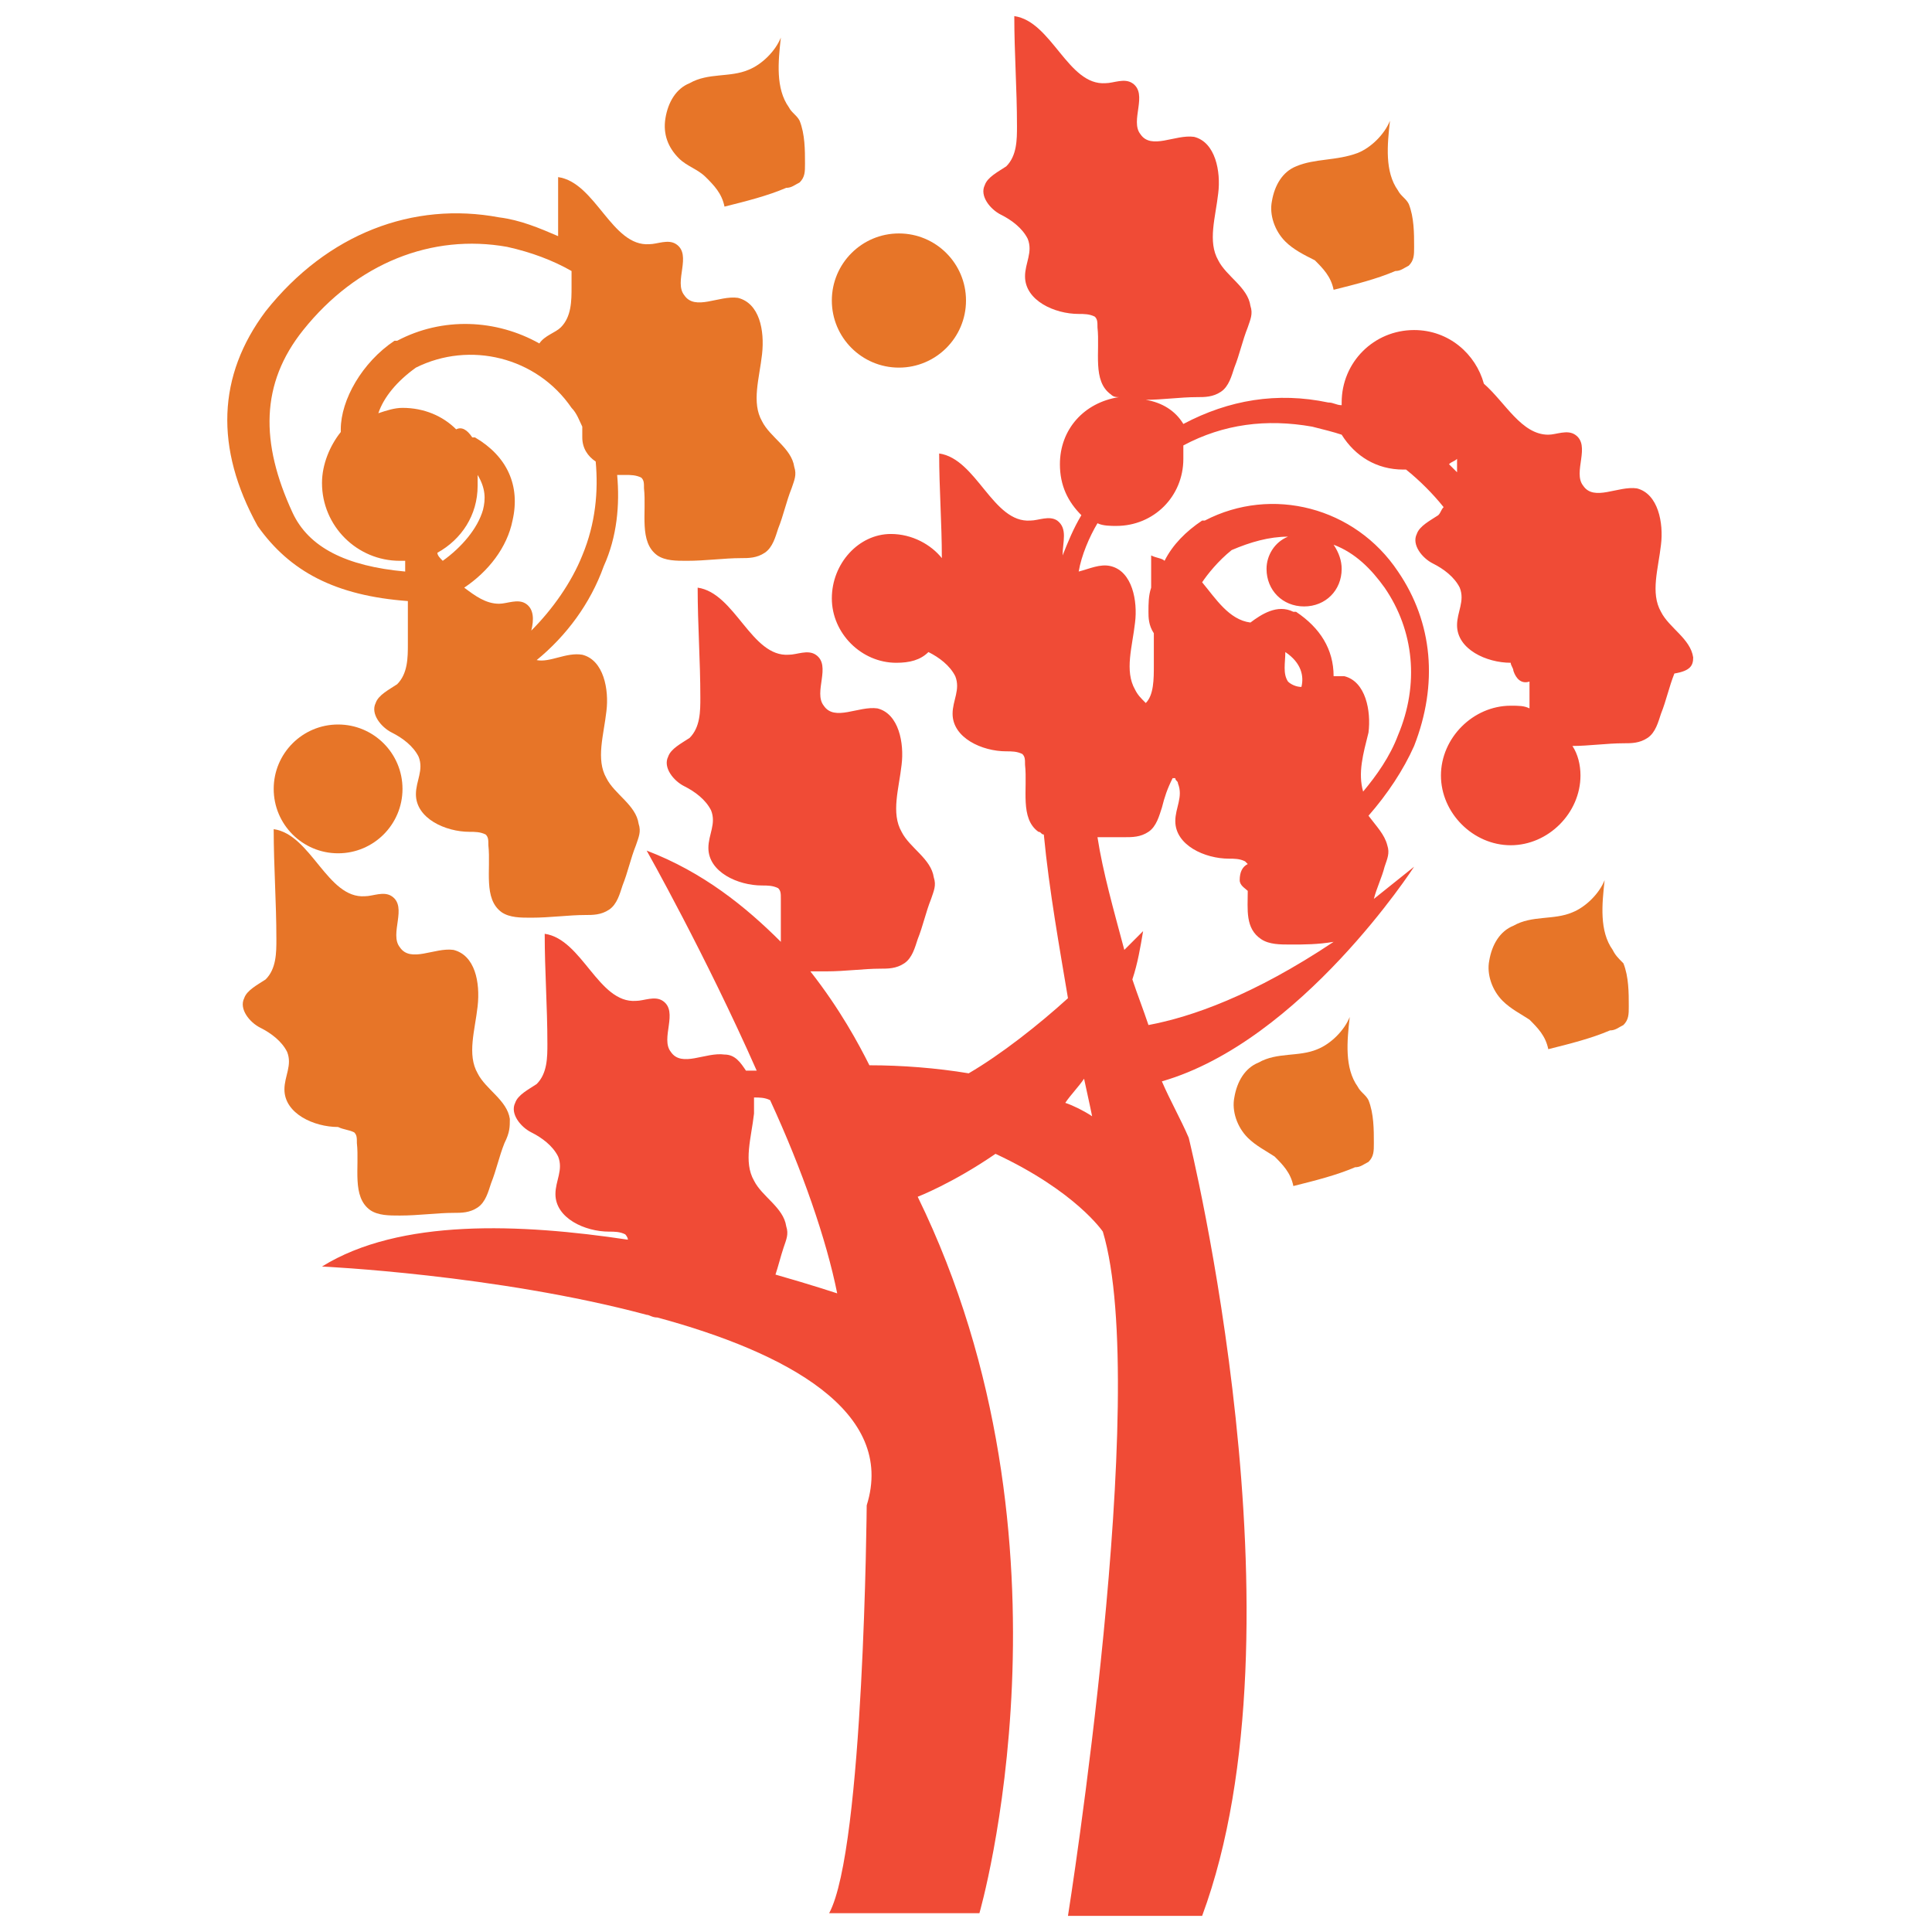 <?xml version="1.0" encoding="utf-8"?>
<!-- Generator: Adobe Illustrator 18.0.0, SVG Export Plug-In . SVG Version: 6.00 Build 0)  -->
<!DOCTYPE svg PUBLIC "-//W3C//DTD SVG 1.1//EN" "http://www.w3.org/Graphics/SVG/1.1/DTD/svg11.dtd">
<svg version="1.1" id="Layer_1" xmlns="http://www.w3.org/2000/svg" xmlns:xlink="http://www.w3.org/1999/xlink" x="0px" y="0px"
	 viewBox="0 0 72 72" enable-background="new 0 0 72 72" xml:space="preserve">
<g>
	<path fill="#E77528" d="M15.2,22.4c0,0.5,0,1.1,0,1.6c0,0.5,0,1.1-0.4,1.5c-0.3,0.2-0.7,0.4-0.8,0.7c-0.2,0.4,0.2,0.9,0.6,1.1
		c0.4,0.2,0.8,0.5,1,0.9c0.2,0.5-0.1,0.9-0.1,1.4c0,0.9,1.1,1.4,2,1.4c0.2,0,0.4,0,0.6,0.1c0.1,0.1,0.1,0.2,0.1,0.4
		c0.1,0.9-0.2,2,0.5,2.5c0.3,0.2,0.7,0.2,1.1,0.2c0.7,0,1.4-0.1,2-0.1c0.3,0,0.6,0,0.9-0.2c0.3-0.2,0.4-0.6,0.5-0.9
		c0.2-0.5,0.3-1,0.5-1.5c0.1-0.3,0.2-0.5,0.1-0.8c-0.1-0.7-0.9-1.1-1.2-1.7c-0.4-0.7-0.1-1.6,0-2.5c0.1-0.8-0.1-1.9-0.9-2.1
		c-0.6-0.1-1.2,0.3-1.7,0.2c1.1-0.9,2-2.1,2.5-3.5c0.5-1.1,0.6-2.3,0.5-3.4c0.1,0,0.2,0,0.3,0c0.2,0,0.4,0,0.6,0.1
		c0.1,0.1,0.1,0.2,0.1,0.4c0.1,0.9-0.2,2,0.5,2.5c0.3,0.2,0.7,0.2,1.1,0.2c0.7,0,1.4-0.1,2-0.1c0.3,0,0.6,0,0.9-0.2
		c0.3-0.2,0.4-0.6,0.5-0.9c0.2-0.5,0.3-1,0.5-1.5c0.1-0.3,0.2-0.5,0.1-0.8c-0.1-0.7-0.9-1.1-1.2-1.7c-0.4-0.7-0.1-1.6,0-2.5
		s-0.1-1.9-0.9-2.1c-0.7-0.1-1.6,0.5-2-0.1c-0.4-0.5,0.3-1.5-0.3-1.9c-0.3-0.2-0.7,0-1,0c-1.4,0.1-2-2.3-3.4-2.5c0,0.7,0,1.5,0,2.2
		c-0.7-0.3-1.4-0.6-2.2-0.7c-3.2-0.6-6.4,0.6-8.7,3.5c-1.8,2.4-1.9,5.1-0.3,8C10.8,21.3,12.5,22.2,15.2,22.4z M17.8,18.1
		c0-0.1,0-0.3,0-0.4c0.3,0.5,0.3,0.9,0.2,1.3c-0.2,0.7-0.8,1.4-1.5,1.9c-0.1-0.1-0.2-0.2-0.2-0.3C17.2,20.1,17.8,19.2,17.8,18.1z
		 M21.7,20.7c-0.4,1-1.1,2-1.9,2.8c0.1-0.4,0.1-0.8-0.2-1c-0.3-0.2-0.7,0-1,0c-0.5,0-0.9-0.3-1.3-0.6c0.9-0.6,1.6-1.5,1.8-2.5
		c0.3-1.3-0.2-2.4-1.4-3.1c0,0-0.1,0-0.1,0C17.4,16,17.2,15.9,17,16c-0.5-0.5-1.2-0.8-2-0.8c-0.3,0-0.6,0.1-0.9,0.2
		c0.2-0.6,0.7-1.2,1.4-1.7c2-1,4.5-0.4,5.8,1.5c0.2,0.2,0.3,0.5,0.4,0.7c0,0.1,0,0.3,0,0.4c0,0.4,0.2,0.7,0.5,0.9
		C22.3,18.3,22.2,19.5,21.7,20.7z M11.3,12.3c2-2.5,4.8-3.6,7.6-3.1c0.9,0.2,1.7,0.5,2.4,0.9c0,0.2,0,0.4,0,0.6c0,0.5,0,1.1-0.4,1.5
		c-0.2,0.2-0.6,0.3-0.8,0.6c-1.6-0.9-3.6-1-5.3-0.1c0,0,0,0-0.1,0c-1.2,0.8-2,2.2-2,3.3c0,0,0,0.1,0,0.1c-0.4,0.5-0.7,1.2-0.7,1.9
		c0,1.6,1.3,2.9,2.9,2.9c0.1,0,0.1,0,0.2,0c0,0.1,0,0.3,0,0.4c-2.2-0.2-3.6-0.9-4.2-2.2C9.7,16.5,9.7,14.3,11.3,12.3z"/>
	<path fill="#E77528" d="M50.6,40.5c-0.5-0.7-0.4-1.7-0.3-2.6c-0.2,0.5-0.7,1-1.2,1.2c-0.7,0.3-1.5,0.1-2.2,0.5
		c-0.5,0.2-0.8,0.7-0.9,1.3c-0.1,0.5,0.1,1.1,0.5,1.5c0.3,0.3,0.7,0.5,1,0.7c0.3,0.3,0.6,0.6,0.7,1.1c0.8-0.2,1.6-0.4,2.3-0.7
		c0.2,0,0.3-0.1,0.5-0.2c0.2-0.2,0.2-0.4,0.2-0.7c0-0.5,0-1.1-0.2-1.6C50.9,40.8,50.7,40.7,50.6,40.5z"/>
	<path fill="#E77528" d="M60.1,35.4c-0.5-0.7-0.4-1.7-0.3-2.6c-0.2,0.5-0.7,1-1.2,1.2c-0.7,0.3-1.5,0.1-2.2,0.5
		c-0.5,0.2-0.8,0.7-0.9,1.3c-0.1,0.5,0.1,1.1,0.5,1.5c0.3,0.3,0.7,0.5,1,0.7c0.3,0.3,0.6,0.6,0.7,1.1c0.8-0.2,1.6-0.4,2.3-0.7
		c0.2,0,0.3-0.1,0.5-0.2c0.2-0.2,0.2-0.4,0.2-0.7c0-0.5,0-1.1-0.2-1.6C60.3,35.7,60.2,35.6,60.1,35.4z"/>
	<path fill="#E77528" d="M49,9.7c0.3,0.3,0.6,0.6,0.7,1.1c0.8-0.2,1.6-0.4,2.3-0.7c0.2,0,0.3-0.1,0.5-0.2c0.2-0.2,0.2-0.4,0.2-0.7
		c0-0.5,0-1.1-0.2-1.6c-0.1-0.2-0.3-0.3-0.4-0.5c-0.5-0.7-0.4-1.7-0.3-2.6c-0.2,0.5-0.7,1-1.2,1.2C49.8,6,49,5.9,48.3,6.2
		c-0.5,0.2-0.8,0.7-0.9,1.3c-0.1,0.5,0.1,1.1,0.5,1.5C48.2,9.3,48.6,9.5,49,9.7z"/>
	<path fill="#E77528" d="M26.3,6.6c0.3,0.3,0.6,0.6,0.7,1.1c0.8-0.2,1.6-0.4,2.3-0.7c0.2,0,0.3-0.1,0.5-0.2C30,6.6,30,6.4,30,6.1
		c0-0.5,0-1.1-0.2-1.6c-0.1-0.2-0.3-0.3-0.4-0.5c-0.5-0.7-0.4-1.7-0.3-2.6c-0.2,0.5-0.7,1-1.2,1.2c-0.7,0.3-1.5,0.1-2.2,0.5
		c-0.5,0.2-0.8,0.7-0.9,1.3s0.1,1.1,0.5,1.5C25.6,6.2,26,6.3,26.3,6.6z"/>
	<path fill="#E77528" d="M13.2,42.2c0.1,0.1,0.1,0.2,0.1,0.4c0.1,0.9-0.2,2,0.5,2.5c0.3,0.2,0.7,0.2,1.1,0.2c0.7,0,1.4-0.1,2-0.1
		c0.3,0,0.6,0,0.9-0.2c0.3-0.2,0.4-0.6,0.5-0.9c0.2-0.5,0.3-1,0.5-1.5C19,42.2,19,42,19,41.7c-0.1-0.7-0.9-1.1-1.2-1.7
		c-0.4-0.7-0.1-1.6,0-2.5s-0.1-1.9-0.9-2.1c-0.7-0.1-1.6,0.5-2-0.1c-0.4-0.5,0.3-1.5-0.3-1.9c-0.3-0.2-0.7,0-1,0
		c-1.4,0.1-2-2.3-3.4-2.5c0,1.4,0.1,2.7,0.1,4.1c0,0.5,0,1.1-0.4,1.5c-0.3,0.2-0.7,0.4-0.8,0.7c-0.2,0.4,0.2,0.9,0.6,1.1
		c0.4,0.2,0.8,0.5,1,0.9c0.2,0.5-0.1,0.9-0.1,1.4c0,0.9,1.1,1.4,2,1.4C12.8,42.1,13,42.1,13.2,42.2z"/>
	<path fill="#F04B36" d="M63.1,24.5c-0.1-0.7-0.9-1.1-1.2-1.7c-0.4-0.7-0.1-1.6,0-2.5c0.1-0.8-0.1-1.9-0.9-2.1
		c-0.7-0.1-1.6,0.5-2-0.1c-0.4-0.5,0.3-1.5-0.3-1.9c-0.3-0.2-0.7,0-1,0c-1,0-1.6-1.2-2.4-1.9c-0.3-1.1-1.3-2-2.6-2
		c-1.5,0-2.7,1.2-2.7,2.7c0,0,0,0.1,0,0.1c-0.2,0-0.3-0.1-0.5-0.1c-1.9-0.4-3.7-0.1-5.4,0.8c-0.3-0.5-0.8-0.8-1.4-0.9
		c0.6,0,1.3-0.1,1.9-0.1c0.3,0,0.6,0,0.9-0.2c0.3-0.2,0.4-0.6,0.5-0.9c0.2-0.5,0.3-1,0.5-1.5c0.1-0.3,0.2-0.5,0.1-0.8
		c-0.1-0.7-0.9-1.1-1.2-1.7c-0.4-0.7-0.1-1.6,0-2.5c0.1-0.8-0.1-1.9-0.9-2.1c-0.7-0.1-1.6,0.5-2-0.1c-0.4-0.5,0.3-1.5-0.3-1.9
		c-0.3-0.2-0.7,0-1,0c-1.4,0.1-2-2.3-3.4-2.5c0,1.4,0.1,2.7,0.1,4.1c0,0.5,0,1.1-0.4,1.5c-0.3,0.2-0.7,0.4-0.8,0.7
		c-0.2,0.4,0.2,0.9,0.6,1.1c0.4,0.2,0.8,0.5,1,0.9c0.2,0.5-0.1,0.9-0.1,1.4c0,0.9,1.1,1.4,2,1.4c0.2,0,0.4,0,0.6,0.1
		c0.1,0.1,0.1,0.2,0.1,0.4c0.1,0.9-0.2,2,0.5,2.5c0.1,0.1,0.2,0.1,0.3,0.1c-1.3,0.2-2.2,1.2-2.2,2.5c0,0.8,0.3,1.4,0.8,1.9
		c-0.3,0.5-0.5,1-0.7,1.5c0-0.5,0.2-1-0.2-1.3c-0.3-0.2-0.7,0-1,0c-1.4,0.1-2-2.3-3.4-2.5c0,1.3,0.1,2.6,0.1,3.9
		c-0.4-0.5-1.1-0.9-1.9-0.9C32,19.9,31,21,31,22.3c0,1.3,1.1,2.4,2.4,2.4c0.5,0,0.9-0.1,1.2-0.4c0.4,0.2,0.8,0.5,1,0.9
		c0.2,0.5-0.1,0.9-0.1,1.4c0,0.9,1.1,1.4,2,1.4c0.2,0,0.4,0,0.6,0.1c0.1,0.1,0.1,0.2,0.1,0.4c0.1,0.9-0.2,2,0.5,2.5
		c0.1,0,0.1,0.1,0.2,0.1c0.2,2.1,0.6,4.3,0.9,6.1c-1.1,1-2.5,2.1-3.7,2.8c-1.2-0.2-2.5-0.3-3.7-0.3c-0.4-0.8-1.1-2.1-2.2-3.5
		c0.2,0,0.4,0,0.6,0c0.7,0,1.4-0.1,2-0.1c0.3,0,0.6,0,0.9-0.2c0.3-0.2,0.4-0.6,0.5-0.9c0.2-0.5,0.3-1,0.5-1.5
		c0.1-0.3,0.2-0.5,0.1-0.8c-0.1-0.7-0.9-1.1-1.2-1.7c-0.4-0.7-0.1-1.6,0-2.5c0.1-0.8-0.1-1.9-0.9-2.1c-0.7-0.1-1.6,0.5-2-0.1
		c-0.4-0.5,0.3-1.5-0.3-1.9c-0.3-0.2-0.7,0-1,0c-1.4,0.1-2-2.3-3.4-2.5c0,1.4,0.1,2.7,0.1,4.1c0,0.5,0,1.1-0.4,1.5
		c-0.3,0.2-0.7,0.4-0.8,0.7c-0.2,0.4,0.2,0.9,0.6,1.1s0.8,0.5,1,0.9c0.2,0.5-0.1,0.9-0.1,1.4c0,0.9,1.1,1.4,2,1.4
		c0.2,0,0.4,0,0.6,0.1c0.1,0.1,0.1,0.2,0.1,0.4c0,0.5,0,1.1,0,1.6c-1.3-1.3-2.9-2.6-5-3.4c0,0,2.2,3.9,4.1,8.2c-0.1,0-0.3,0-0.4,0
		c-0.2-0.3-0.4-0.6-0.8-0.6c-0.7-0.1-1.6,0.5-2-0.1c-0.4-0.5,0.3-1.5-0.3-1.9c-0.3-0.2-0.7,0-1,0c-1.4,0.1-2-2.3-3.4-2.5
		c0,1.4,0.1,2.7,0.1,4.1c0,0.5,0,1.1-0.4,1.5c-0.3,0.2-0.7,0.4-0.8,0.7c-0.2,0.4,0.2,0.9,0.6,1.1c0.4,0.2,0.8,0.5,1,0.9
		c0.2,0.5-0.1,0.9-0.1,1.4c0,0.9,1.1,1.4,2,1.4c0.2,0,0.4,0,0.6,0.1c0,0,0.1,0.1,0.1,0.2c-4-0.6-8.5-0.8-11.4,1
		c0,0,6.5,0.3,12.1,1.8c0.1,0,0.2,0.1,0.4,0.1c4.8,1.3,8.9,3.5,7.8,7c0,0-0.1,12.8-1.4,15.2h5.6c0,0,4-13.8-2.3-26.7
		c0,0,1.3-0.5,2.9-1.6c3,1.4,4,2.9,4,2.9c1.8,6-1.3,25.5-1.3,25.5h5c4-10.8-0.5-29-0.5-29c-0.3-0.7-0.7-1.4-1-2.1
		c5.2-1.5,9.4-8,9.4-8c-0.5,0.4-1,0.8-1.5,1.2c0.1-0.4,0.3-0.8,0.4-1.2c0.1-0.3,0.2-0.5,0.1-0.8c-0.1-0.4-0.4-0.7-0.7-1.1
		c0.7-0.8,1.3-1.7,1.7-2.6c0.9-2.3,0.7-4.6-0.6-6.5c-1.6-2.4-4.7-3.2-7.2-1.9c0,0,0,0-0.1,0c-0.6,0.4-1.1,0.9-1.4,1.5
		c-0.1-0.1-0.3-0.1-0.5-0.2c0,0.4,0,0.8,0,1.2c-0.1,0.3-0.1,0.6-0.1,0.9c0,0.2,0,0.5,0.2,0.8c0,0.4,0,0.8,0,1.2c0,0.5,0,1.1-0.3,1.4
		c-0.2-0.2-0.3-0.3-0.4-0.5c-0.4-0.7-0.1-1.6,0-2.5c0.1-0.8-0.1-1.9-0.9-2.1c-0.4-0.1-0.8,0.1-1.2,0.2c0.1-0.6,0.4-1.3,0.7-1.8
		c0.2,0.1,0.5,0.1,0.7,0.1c1.4,0,2.5-1.1,2.5-2.5c0-0.2,0-0.3,0-0.5c1.5-0.8,3.1-1,4.8-0.7c0.4,0.1,0.8,0.2,1.1,0.3
		c0.5,0.8,1.3,1.3,2.3,1.3c0,0,0.1,0,0.1,0c0.5,0.4,1,0.9,1.4,1.4c-0.1,0.1-0.1,0.2-0.2,0.3c-0.3,0.2-0.7,0.4-0.8,0.7
		c-0.2,0.4,0.2,0.9,0.6,1.1c0.4,0.2,0.8,0.5,1,0.9c0.2,0.5-0.1,0.9-0.1,1.4c0,0.9,1.1,1.4,2,1.4c0,0,0,0,0,0c0,0.1,0.1,0.2,0.1,0.3
		c0.1,0.3,0.3,0.5,0.6,0.4c0,0.3,0,0.7,0,1c-0.2-0.1-0.4-0.1-0.7-0.1c-1.4,0-2.6,1.2-2.6,2.6s1.2,2.6,2.6,2.6s2.6-1.2,2.6-2.6
		c0-0.4-0.1-0.8-0.3-1.1c0.6,0,1.3-0.1,1.9-0.1c0.3,0,0.6,0,0.9-0.2c0.3-0.2,0.4-0.6,0.5-0.9c0.2-0.5,0.3-1,0.5-1.5
		C63,25,63.1,24.8,63.1,24.5z M48.5,25.6c-0.2,0-0.4-0.1-0.5-0.2c-0.2-0.3-0.1-0.7-0.1-1.1C48.5,24.7,48.6,25.2,48.5,25.6z
		 M31.2,48.2c0,0-0.9-0.3-2.3-0.7c0.1-0.3,0.2-0.7,0.3-1c0.1-0.3,0.2-0.5,0.1-0.8c-0.1-0.7-0.9-1.1-1.2-1.7c-0.4-0.7-0.1-1.6,0-2.5
		c0-0.2,0-0.4,0-0.6c0.2,0,0.4,0,0.6,0.1C29.9,43.6,30.8,46.2,31.2,48.2z M39.7,41.1c0.2-0.3,0.5-0.6,0.7-0.9
		c0.2,0.9,0.3,1.4,0.3,1.4C40.4,41.4,40,41.2,39.7,41.1z M42.8,38.2c-0.2-0.6-0.4-1.1-0.6-1.7c0.2-0.6,0.3-1.2,0.4-1.8
		c0,0-0.3,0.3-0.7,0.7c-0.4-1.5-0.8-2.9-1-4.2c0.3,0,0.6,0,1,0c0.3,0,0.6,0,0.9-0.2c0.3-0.2,0.4-0.6,0.5-0.9
		c0.1-0.4,0.2-0.7,0.4-1.1c0,0,0.1,0,0.1,0c0,0.1,0.1,0.1,0.1,0.2c0.2,0.5-0.1,0.9-0.1,1.4c0,0.9,1.1,1.4,2,1.4c0.2,0,0.4,0,0.6,0.1
		c0,0,0.1,0.1,0.1,0.1c-0.2,0.1-0.3,0.3-0.3,0.6c0,0.2,0.2,0.3,0.3,0.4c0,0.7-0.1,1.4,0.5,1.8c0.3,0.2,0.7,0.2,1.1,0.2
		c0.5,0,1,0,1.6-0.1C46.7,37.1,44.4,37.9,42.8,38.2z M45.9,20.5c0.7-0.3,1.4-0.5,2.1-0.5c-0.5,0.2-0.8,0.7-0.8,1.2
		c0,0.8,0.6,1.4,1.4,1.4s1.4-0.6,1.4-1.4c0-0.3-0.1-0.6-0.3-0.9c0.8,0.3,1.4,0.9,1.9,1.6c1.1,1.6,1.3,3.6,0.5,5.5
		c-0.3,0.8-0.8,1.5-1.3,2.1c-0.2-0.7,0-1.4,0.2-2.2c0.1-0.8-0.1-1.9-0.9-2.1c-0.1,0-0.3,0-0.4,0c0-1-0.5-1.8-1.4-2.4
		c0,0-0.1,0-0.1,0c-0.6-0.3-1.2,0.1-1.6,0.4c-0.8-0.1-1.3-0.9-1.8-1.5C45,21.4,45.4,20.9,45.9,20.5z M54.3,17.1c0,0.2,0,0.3,0,0.5
		c-0.1-0.1-0.2-0.2-0.3-0.3C54.1,17.2,54.2,17.2,54.3,17.1z"/>
	<circle fill="#E77528" cx="33.5" cy="11.2" r="2.5"/>
	<circle fill="#E77528" cx="12.6" cy="29.4" r="2.4"/>
</g>
</svg>
